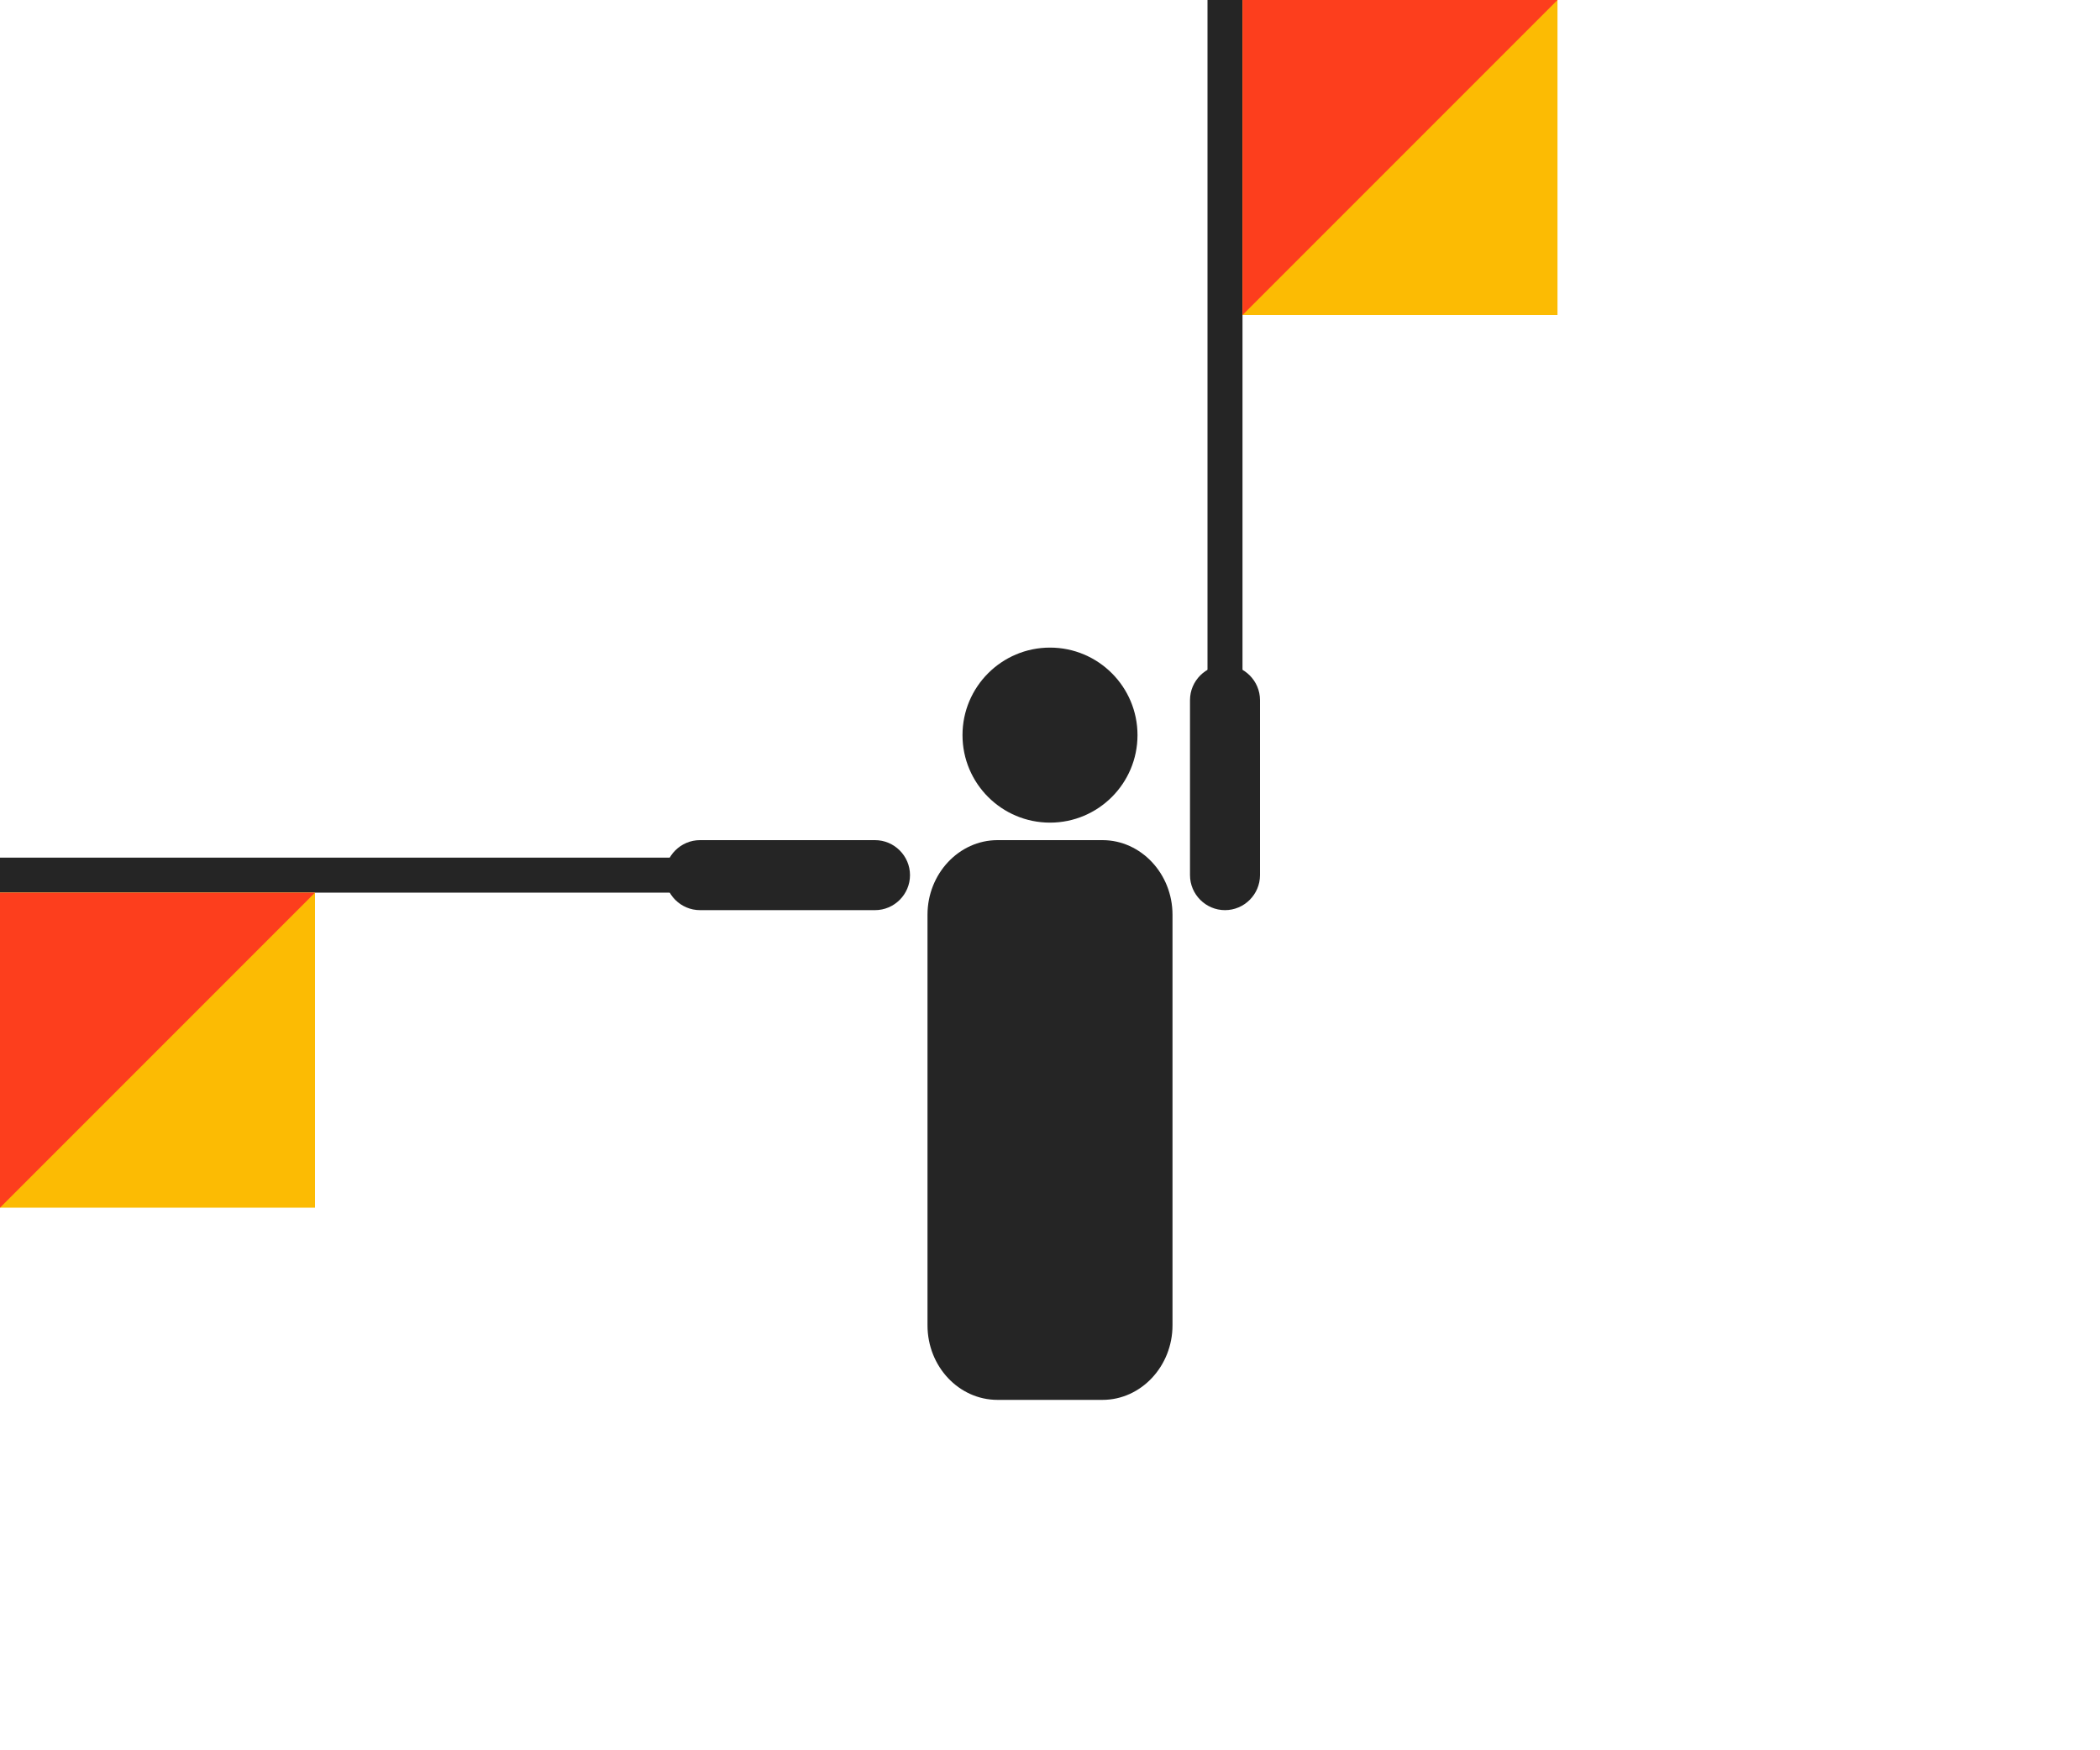 <svg width="600" height="500" viewBox="0 0 600 500" fill="none" xmlns="http://www.w3.org/2000/svg">
<path fill-rule="evenodd" clip-rule="evenodd" d="M275 210C275 223.8 286.2 235 300 235C313.8 235 325 223.8 325 210C325 196.2 313.8 185 300 185C286.2 185 275 196.2 275 210Z" fill="#252525"/>
<path fill-rule="evenodd" clip-rule="evenodd" d="M315 240H285C274 240 265 249.6 265 261.3V378.6C265 390.4 274 399.9 285 399.9H315C326 399.9 335 390.3 335 378.6V261.3C335 249.6 326 240 315 240Z" fill="#252525"/>
<path fill-rule="evenodd" clip-rule="evenodd" d="M250 240H200C194.5 240 190 244.5 190 250C190 255.5 194.5 260 200 260H250C255.5 260 260 255.5 260 250C260 244.5 255.5 240 250 240Z" fill="#252525"/>
<path d="M0 245H200V255H0V245Z" fill="#252525"/>
<path fill-rule="evenodd" clip-rule="evenodd" d="M90 345V255H0V345H90Z" fill="#FCBB03"/>
<path fill-rule="evenodd" clip-rule="evenodd" d="M90 255H0V345L90 255Z" fill="#FD3E1D"/>
<path fill-rule="evenodd" clip-rule="evenodd" d="M360 250V200C360 194.5 355.5 190 350 190C344.5 190 340 194.5 340 200V250C340 255.5 344.5 260 350 260C355.5 260 360 255.5 360 250Z" fill="#252525"/>
<path d="M345 0H355V200H345V0Z" fill="#252525"/>
<path fill-rule="evenodd" clip-rule="evenodd" d="M445 90V0H355V90H445Z" fill="#FCBB03"/>
<path fill-rule="evenodd" clip-rule="evenodd" d="M445 0H355V90L445 0Z" fill="#FD3E1D"/>
</svg>
